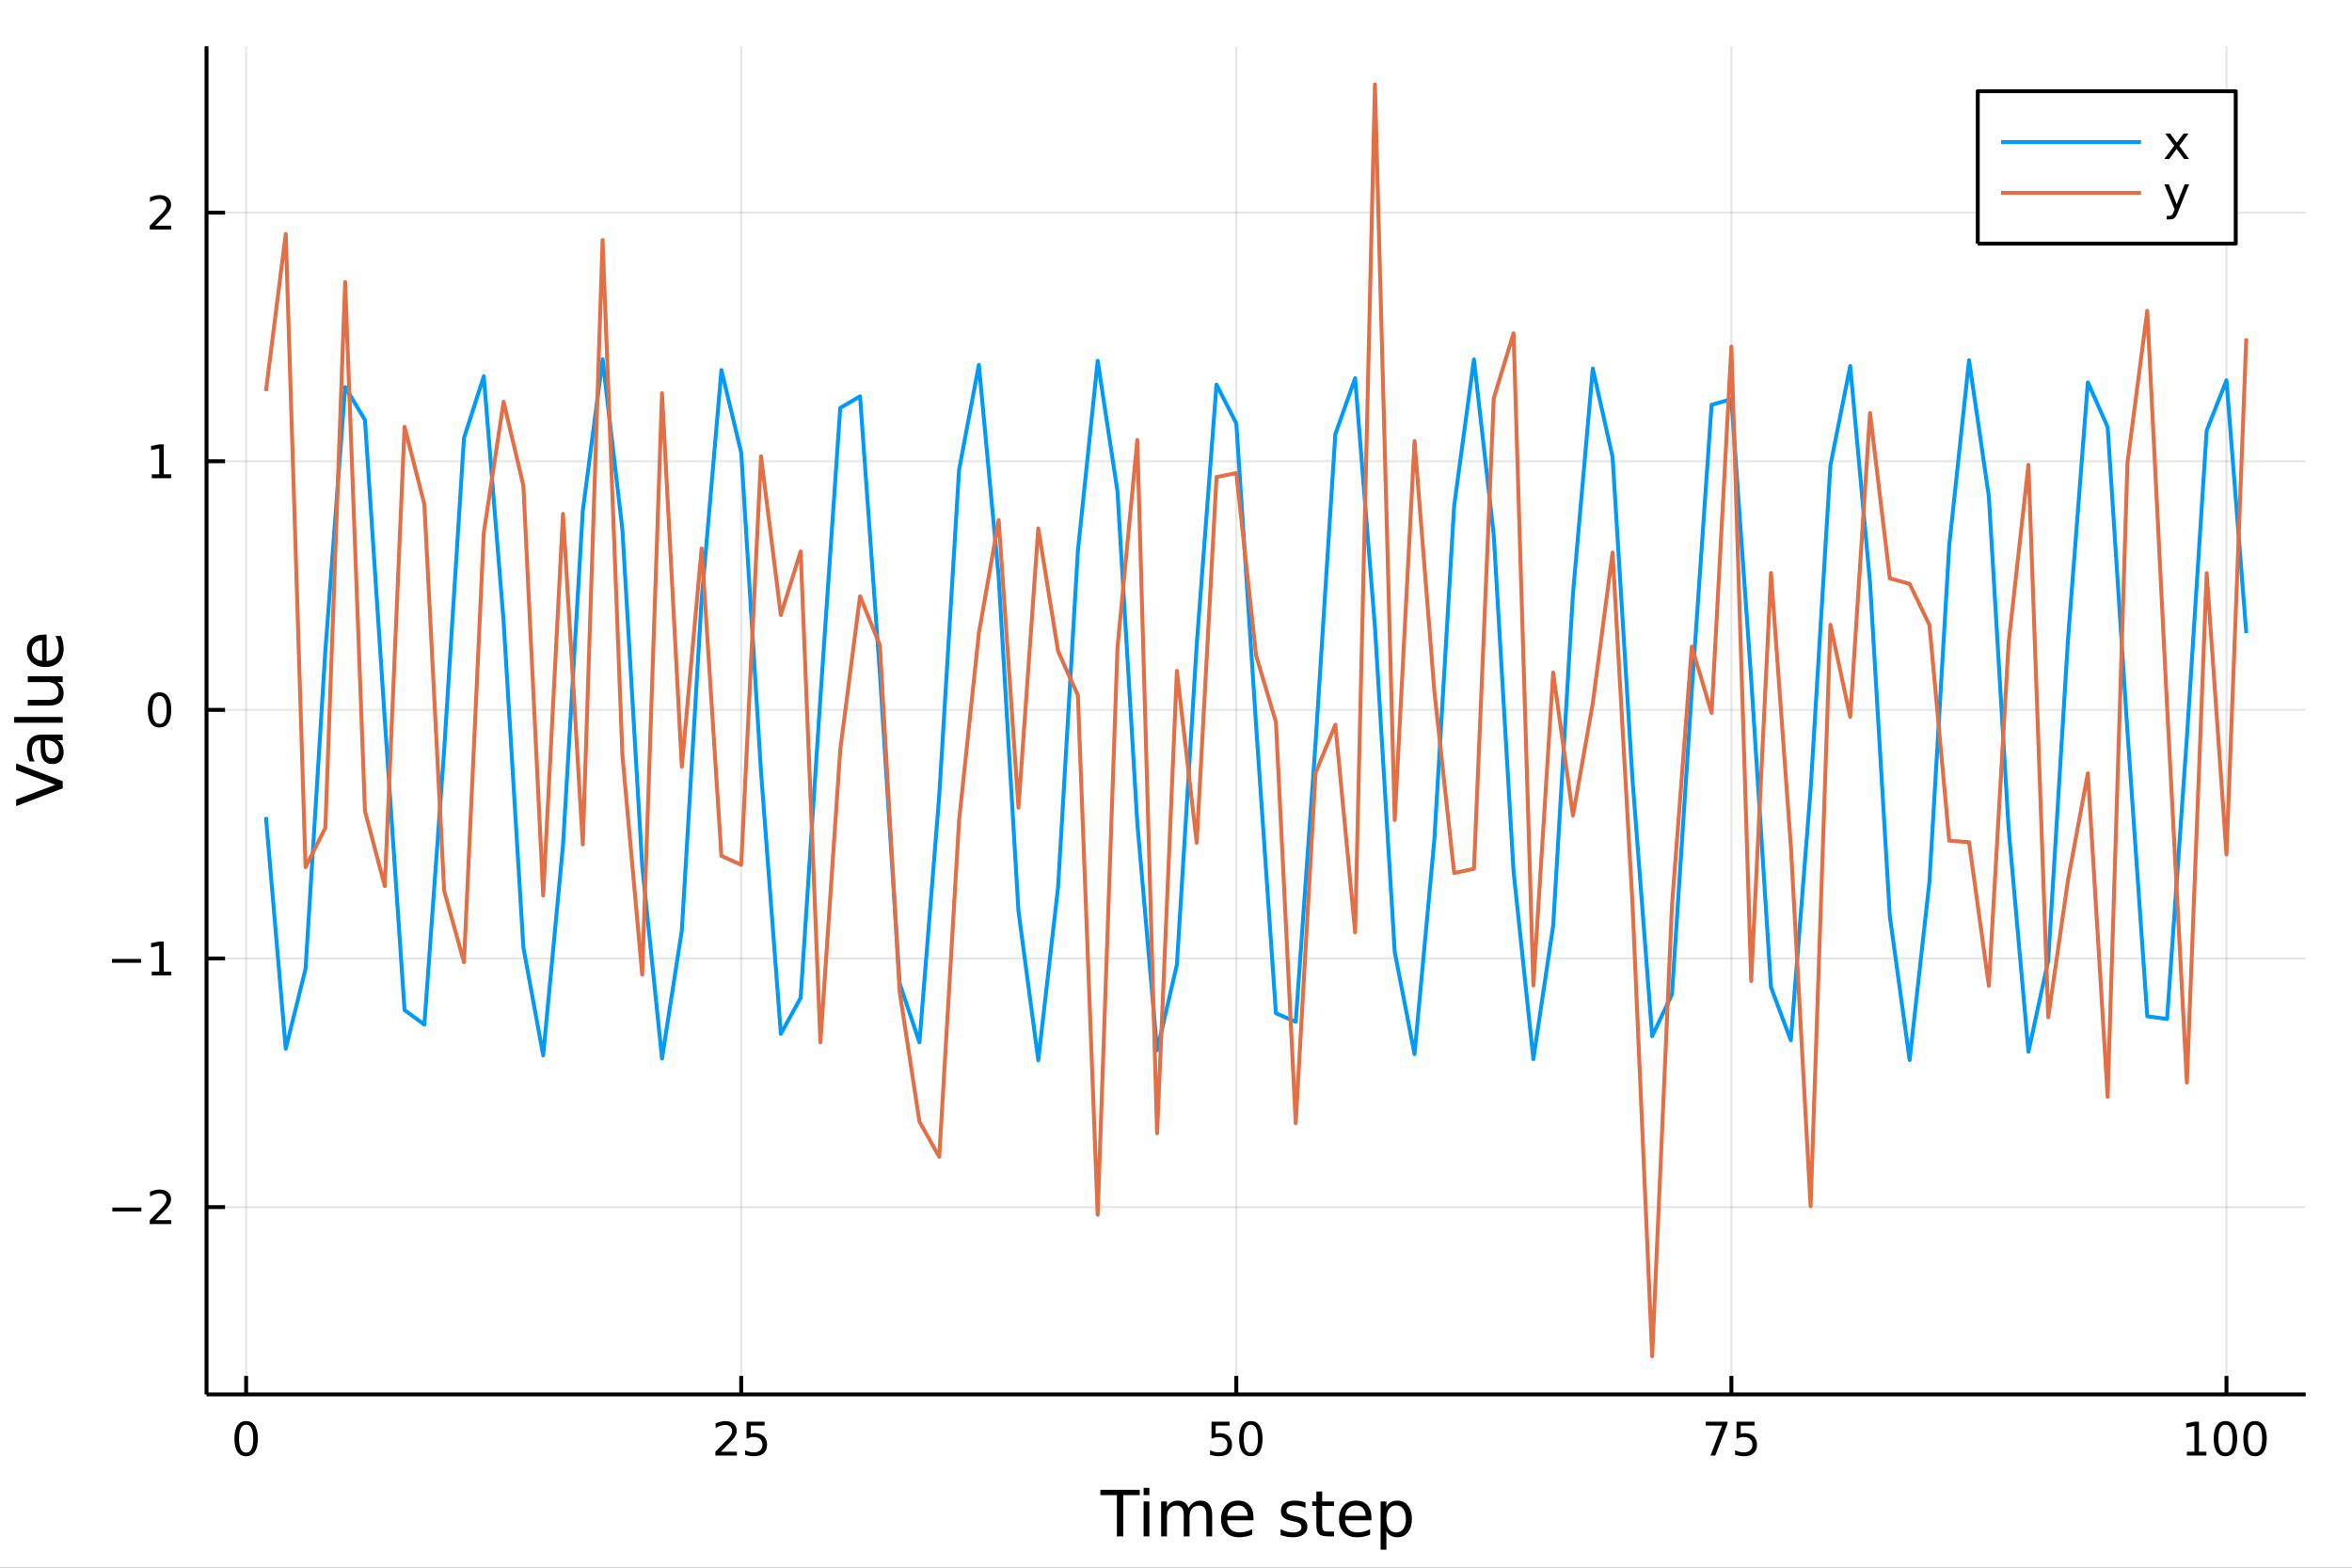 <?xml version="1.0" encoding="utf-8"?>
<svg xmlns="http://www.w3.org/2000/svg" xmlns:xlink="http://www.w3.org/1999/xlink" width="600" height="400" viewBox="0 0 2400 1600">
<rect x="0" y="0" width="2400" height="1600" fill="#333333" stroke="none"/>
<defs>
  <clipPath id="clip820">
    <rect x="0" y="0" width="2400" height="1600"/>
  </clipPath>
</defs>
<path clip-path="url(#clip820)" d="
M0 1600 L2400 1600 L2400 0 L0 0  Z
  " fill="#ffffff" fill-rule="evenodd" fill-opacity="1"/>
<defs>
  <clipPath id="clip821">
    <rect x="480" y="0" width="1681" height="1600"/>
  </clipPath>
</defs>
<path clip-path="url(#clip820)" d="
M210.746 1423.18 L2352.76 1423.18 L2352.76 47.244 L210.746 47.244  Z
  " fill="#ffffff" fill-rule="evenodd" fill-opacity="1"/>
<defs>
  <clipPath id="clip822">
    <rect x="210" y="47" width="2143" height="1377"/>
  </clipPath>
</defs>
<polyline clip-path="url(#clip822)" style="stroke:#000000; stroke-linecap:butt; stroke-linejoin:round; stroke-width:2; stroke-opacity:0.1; fill:none" points="
  251.161,1423.18 251.161,47.244 
  "/>
<polyline clip-path="url(#clip822)" style="stroke:#000000; stroke-linecap:butt; stroke-linejoin:round; stroke-width:2; stroke-opacity:0.1; fill:none" points="
  756.352,1423.18 756.352,47.244 
  "/>
<polyline clip-path="url(#clip822)" style="stroke:#000000; stroke-linecap:butt; stroke-linejoin:round; stroke-width:2; stroke-opacity:0.1; fill:none" points="
  1261.54,1423.18 1261.54,47.244 
  "/>
<polyline clip-path="url(#clip822)" style="stroke:#000000; stroke-linecap:butt; stroke-linejoin:round; stroke-width:2; stroke-opacity:0.1; fill:none" points="
  1766.73,1423.18 1766.73,47.244 
  "/>
<polyline clip-path="url(#clip822)" style="stroke:#000000; stroke-linecap:butt; stroke-linejoin:round; stroke-width:2; stroke-opacity:0.1; fill:none" points="
  2271.93,1423.18 2271.93,47.244 
  "/>
<polyline clip-path="url(#clip820)" style="stroke:#000000; stroke-linecap:butt; stroke-linejoin:round; stroke-width:4; stroke-opacity:1; fill:none" points="
  210.746,1423.18 2352.76,1423.18 
  "/>
<polyline clip-path="url(#clip820)" style="stroke:#000000; stroke-linecap:butt; stroke-linejoin:round; stroke-width:4; stroke-opacity:1; fill:none" points="
  251.161,1423.18 251.161,1404.28 
  "/>
<polyline clip-path="url(#clip820)" style="stroke:#000000; stroke-linecap:butt; stroke-linejoin:round; stroke-width:4; stroke-opacity:1; fill:none" points="
  756.352,1423.18 756.352,1404.28 
  "/>
<polyline clip-path="url(#clip820)" style="stroke:#000000; stroke-linecap:butt; stroke-linejoin:round; stroke-width:4; stroke-opacity:1; fill:none" points="
  1261.54,1423.18 1261.54,1404.28 
  "/>
<polyline clip-path="url(#clip820)" style="stroke:#000000; stroke-linecap:butt; stroke-linejoin:round; stroke-width:4; stroke-opacity:1; fill:none" points="
  1766.73,1423.18 1766.73,1404.28 
  "/>
<polyline clip-path="url(#clip820)" style="stroke:#000000; stroke-linecap:butt; stroke-linejoin:round; stroke-width:4; stroke-opacity:1; fill:none" points="
  2271.93,1423.18 2271.93,1404.28 
  "/>
<path clip-path="url(#clip820)" d="M251.161 1454.1 Q247.55 1454.1 245.721 1457.66 Q243.916 1461.2 243.916 1468.33 Q243.916 1475.44 245.721 1479.01 Q247.55 1482.55 251.161 1482.55 Q254.795 1482.55 256.601 1479.01 Q258.43 1475.44 258.43 1468.33 Q258.43 1461.2 256.601 1457.66 Q254.795 1454.1 251.161 1454.1 M251.161 1450.39 Q256.971 1450.39 260.027 1455 Q263.106 1459.58 263.106 1468.33 Q263.106 1477.06 260.027 1481.67 Q256.971 1486.25 251.161 1486.25 Q245.351 1486.25 242.272 1481.67 Q239.217 1477.06 239.217 1468.33 Q239.217 1459.58 242.272 1455 Q245.351 1450.39 251.161 1450.39 Z" fill="#000000" fill-rule="evenodd" fill-opacity="1" /><path clip-path="url(#clip820)" d="M735.623 1481.64 L751.943 1481.64 L751.943 1485.58 L729.998 1485.58 L729.998 1481.64 Q732.66 1478.89 737.244 1474.26 Q741.85 1469.61 743.031 1468.27 Q745.276 1465.74 746.156 1464.01 Q747.058 1462.25 747.058 1460.56 Q747.058 1457.8 745.114 1456.07 Q743.193 1454.33 740.091 1454.33 Q737.892 1454.33 735.438 1455.09 Q733.007 1455.86 730.23 1457.41 L730.23 1452.69 Q733.054 1451.55 735.507 1450.97 Q737.961 1450.39 739.998 1450.39 Q745.369 1450.39 748.563 1453.08 Q751.757 1455.77 751.757 1460.26 Q751.757 1462.39 750.947 1464.31 Q750.16 1466.2 748.054 1468.8 Q747.475 1469.47 744.373 1472.69 Q741.271 1475.88 735.623 1481.64 Z" fill="#000000" fill-rule="evenodd" fill-opacity="1" /><path clip-path="url(#clip820)" d="M761.804 1451.02 L780.16 1451.02 L780.16 1454.96 L766.086 1454.96 L766.086 1463.43 Q767.105 1463.08 768.123 1462.92 Q769.142 1462.73 770.16 1462.73 Q775.947 1462.73 779.327 1465.9 Q782.706 1469.08 782.706 1474.49 Q782.706 1480.07 779.234 1483.17 Q775.762 1486.25 769.442 1486.25 Q767.267 1486.25 764.998 1485.88 Q762.753 1485.51 760.345 1484.77 L760.345 1480.07 Q762.429 1481.2 764.651 1481.76 Q766.873 1482.32 769.35 1482.32 Q773.354 1482.32 775.692 1480.21 Q778.03 1478.1 778.03 1474.49 Q778.03 1470.88 775.692 1468.77 Q773.354 1466.67 769.35 1466.67 Q767.475 1466.67 765.6 1467.08 Q763.748 1467.5 761.804 1468.38 L761.804 1451.02 Z" fill="#000000" fill-rule="evenodd" fill-opacity="1" /><path clip-path="url(#clip820)" d="M1236.24 1451.02 L1254.6 1451.02 L1254.6 1454.96 L1240.52 1454.96 L1240.52 1463.43 Q1241.54 1463.08 1242.56 1462.92 Q1243.58 1462.73 1244.6 1462.73 Q1250.39 1462.73 1253.77 1465.9 Q1257.15 1469.08 1257.15 1474.49 Q1257.15 1480.07 1253.67 1483.17 Q1250.2 1486.25 1243.88 1486.25 Q1241.71 1486.25 1239.44 1485.88 Q1237.19 1485.51 1234.78 1484.77 L1234.78 1480.07 Q1236.87 1481.2 1239.09 1481.76 Q1241.31 1482.32 1243.79 1482.32 Q1247.79 1482.32 1250.13 1480.21 Q1252.47 1478.1 1252.47 1474.49 Q1252.47 1470.88 1250.13 1468.77 Q1247.79 1466.67 1243.79 1466.67 Q1241.91 1466.67 1240.04 1467.08 Q1238.19 1467.5 1236.24 1468.38 L1236.24 1451.02 Z" fill="#000000" fill-rule="evenodd" fill-opacity="1" /><path clip-path="url(#clip820)" d="M1276.36 1454.1 Q1272.75 1454.1 1270.92 1457.66 Q1269.11 1461.2 1269.11 1468.33 Q1269.11 1475.44 1270.92 1479.01 Q1272.75 1482.55 1276.36 1482.55 Q1279.99 1482.55 1281.8 1479.01 Q1283.63 1475.44 1283.63 1468.33 Q1283.63 1461.2 1281.8 1457.66 Q1279.99 1454.1 1276.36 1454.1 M1276.36 1450.39 Q1282.17 1450.39 1285.22 1455 Q1288.3 1459.58 1288.3 1468.33 Q1288.3 1477.06 1285.22 1481.67 Q1282.17 1486.25 1276.36 1486.25 Q1270.55 1486.25 1267.47 1481.67 Q1264.41 1477.06 1264.41 1468.33 Q1264.41 1459.58 1267.47 1455 Q1270.55 1450.39 1276.36 1450.39 Z" fill="#000000" fill-rule="evenodd" fill-opacity="1" /><path clip-path="url(#clip820)" d="M1740.59 1451.02 L1762.81 1451.02 L1762.81 1453.01 L1750.26 1485.58 L1745.38 1485.58 L1757.19 1454.96 L1740.59 1454.96 L1740.59 1451.02 Z" fill="#000000" fill-rule="evenodd" fill-opacity="1" /><path clip-path="url(#clip820)" d="M1771.98 1451.02 L1790.33 1451.02 L1790.33 1454.96 L1776.26 1454.96 L1776.26 1463.43 Q1777.28 1463.08 1778.3 1462.92 Q1779.32 1462.73 1780.33 1462.73 Q1786.12 1462.73 1789.5 1465.9 Q1792.88 1469.08 1792.88 1474.49 Q1792.88 1480.07 1789.41 1483.17 Q1785.94 1486.25 1779.62 1486.25 Q1777.44 1486.25 1775.17 1485.88 Q1772.93 1485.51 1770.52 1484.77 L1770.52 1480.07 Q1772.6 1481.2 1774.82 1481.76 Q1777.05 1482.32 1779.52 1482.32 Q1783.53 1482.32 1785.87 1480.21 Q1788.2 1478.1 1788.2 1474.49 Q1788.2 1470.88 1785.87 1468.77 Q1783.53 1466.67 1779.52 1466.67 Q1777.65 1466.67 1775.77 1467.08 Q1773.92 1467.5 1771.98 1468.38 L1771.98 1451.02 Z" fill="#000000" fill-rule="evenodd" fill-opacity="1" /><path clip-path="url(#clip820)" d="M2231.53 1481.64 L2239.17 1481.64 L2239.17 1455.28 L2230.86 1456.95 L2230.86 1452.69 L2239.12 1451.02 L2243.8 1451.02 L2243.8 1481.64 L2251.44 1481.64 L2251.44 1485.58 L2231.53 1485.58 L2231.53 1481.64 Z" fill="#000000" fill-rule="evenodd" fill-opacity="1" /><path clip-path="url(#clip820)" d="M2270.88 1454.1 Q2267.27 1454.1 2265.44 1457.66 Q2263.64 1461.2 2263.64 1468.33 Q2263.64 1475.44 2265.44 1479.01 Q2267.27 1482.55 2270.88 1482.55 Q2274.52 1482.55 2276.32 1479.01 Q2278.15 1475.44 2278.15 1468.33 Q2278.15 1461.2 2276.32 1457.66 Q2274.52 1454.1 2270.88 1454.1 M2270.88 1450.39 Q2276.69 1450.39 2279.75 1455 Q2282.83 1459.58 2282.83 1468.33 Q2282.83 1477.06 2279.75 1481.67 Q2276.69 1486.25 2270.88 1486.25 Q2265.07 1486.25 2261.99 1481.67 Q2258.94 1477.06 2258.94 1468.33 Q2258.94 1459.58 2261.99 1455 Q2265.07 1450.39 2270.88 1450.39 Z" fill="#000000" fill-rule="evenodd" fill-opacity="1" /><path clip-path="url(#clip820)" d="M2301.05 1454.1 Q2297.43 1454.1 2295.61 1457.66 Q2293.8 1461.2 2293.8 1468.33 Q2293.8 1475.44 2295.61 1479.01 Q2297.43 1482.55 2301.05 1482.55 Q2304.68 1482.55 2306.49 1479.01 Q2308.31 1475.44 2308.31 1468.33 Q2308.31 1461.2 2306.49 1457.66 Q2304.68 1454.1 2301.05 1454.1 M2301.05 1450.39 Q2306.86 1450.39 2309.91 1455 Q2312.99 1459.58 2312.99 1468.33 Q2312.99 1477.06 2309.91 1481.67 Q2306.86 1486.25 2301.05 1486.25 Q2295.24 1486.25 2292.16 1481.67 Q2289.1 1477.06 2289.1 1468.33 Q2289.1 1459.58 2292.16 1455 Q2295.24 1450.39 2301.05 1450.39 Z" fill="#000000" fill-rule="evenodd" fill-opacity="1" /><path clip-path="url(#clip820)" d="M1122.82 1520.52 L1163.01 1520.52 L1163.01 1525.93 L1146.15 1525.93 L1146.15 1568.04 L1139.68 1568.04 L1139.68 1525.93 L1122.82 1525.93 L1122.82 1520.52 Z" fill="#000000" fill-rule="evenodd" fill-opacity="1" /><path clip-path="url(#clip820)" d="M1166.96 1532.4 L1172.82 1532.4 L1172.82 1568.04 L1166.96 1568.04 L1166.96 1532.4 M1166.96 1518.52 L1172.82 1518.52 L1172.82 1525.93 L1166.96 1525.93 L1166.96 1518.52 Z" fill="#000000" fill-rule="evenodd" fill-opacity="1" /><path clip-path="url(#clip820)" d="M1212.83 1539.24 Q1215.02 1535.29 1218.08 1533.41 Q1221.13 1531.54 1225.27 1531.54 Q1230.84 1531.54 1233.86 1535.45 Q1236.89 1539.33 1236.89 1546.53 L1236.89 1568.04 L1231 1568.04 L1231 1546.72 Q1231 1541.59 1229.19 1539.11 Q1227.37 1536.63 1223.65 1536.63 Q1219.1 1536.63 1216.45 1539.65 Q1213.81 1542.68 1213.81 1547.9 L1213.81 1568.04 L1207.92 1568.04 L1207.92 1546.72 Q1207.92 1541.56 1206.11 1539.11 Q1204.3 1536.63 1200.51 1536.63 Q1196.02 1536.63 1193.38 1539.68 Q1190.74 1542.71 1190.74 1547.9 L1190.74 1568.04 L1184.85 1568.04 L1184.85 1532.4 L1190.74 1532.4 L1190.74 1537.93 Q1192.74 1534.66 1195.54 1533.1 Q1198.34 1531.54 1202.2 1531.54 Q1206.08 1531.54 1208.78 1533.51 Q1211.52 1535.48 1212.83 1539.24 Z" fill="#000000" fill-rule="evenodd" fill-opacity="1" /><path clip-path="url(#clip820)" d="M1279.06 1548.76 L1279.06 1551.62 L1252.13 1551.62 Q1252.52 1557.67 1255.76 1560.85 Q1259.04 1564 1264.87 1564 Q1268.24 1564 1271.39 1563.17 Q1274.57 1562.35 1277.69 1560.69 L1277.69 1566.23 Q1274.54 1567.57 1271.23 1568.27 Q1267.92 1568.97 1264.52 1568.97 Q1255.99 1568.97 1250.99 1564 Q1246.02 1559.04 1246.02 1550.57 Q1246.02 1541.82 1250.73 1536.69 Q1255.48 1531.54 1263.5 1531.54 Q1270.69 1531.54 1274.86 1536.18 Q1279.06 1540.8 1279.06 1548.76 M1273.2 1547.04 Q1273.14 1542.23 1270.5 1539.37 Q1267.89 1536.5 1263.56 1536.5 Q1258.66 1536.5 1255.7 1539.27 Q1252.77 1542.04 1252.33 1547.07 L1273.2 1547.04 Z" fill="#000000" fill-rule="evenodd" fill-opacity="1" /><path clip-path="url(#clip820)" d="M1332.12 1533.45 L1332.12 1538.98 Q1329.64 1537.71 1326.96 1537.07 Q1324.29 1536.44 1321.43 1536.44 Q1317.06 1536.44 1314.87 1537.77 Q1312.7 1539.11 1312.7 1541.79 Q1312.7 1543.82 1314.26 1545 Q1315.82 1546.15 1320.53 1547.2 L1322.54 1547.64 Q1328.78 1548.98 1331.39 1551.43 Q1334.03 1553.85 1334.03 1558.21 Q1334.03 1563.17 1330.08 1566.07 Q1326.17 1568.97 1319.29 1568.97 Q1316.43 1568.97 1313.31 1568.39 Q1310.22 1567.85 1306.78 1566.74 L1306.78 1560.69 Q1310.03 1562.38 1313.18 1563.24 Q1316.33 1564.07 1319.42 1564.07 Q1323.56 1564.07 1325.79 1562.66 Q1328.01 1561.23 1328.01 1558.65 Q1328.01 1556.27 1326.39 1554.99 Q1324.8 1553.72 1319.36 1552.54 L1317.32 1552.07 Q1311.88 1550.92 1309.46 1548.56 Q1307.04 1546.18 1307.04 1542.04 Q1307.04 1537.01 1310.6 1534.27 Q1314.17 1531.54 1320.72 1531.54 Q1323.97 1531.54 1326.84 1532.01 Q1329.7 1532.49 1332.12 1533.45 Z" fill="#000000" fill-rule="evenodd" fill-opacity="1" /><path clip-path="url(#clip820)" d="M1349.15 1522.27 L1349.15 1532.4 L1361.21 1532.4 L1361.21 1536.95 L1349.15 1536.95 L1349.15 1556.3 Q1349.15 1560.66 1350.33 1561.9 Q1351.53 1563.14 1355.2 1563.14 L1361.21 1563.14 L1361.21 1568.04 L1355.2 1568.04 Q1348.42 1568.04 1345.84 1565.53 Q1343.26 1562.98 1343.26 1556.3 L1343.26 1536.95 L1338.96 1536.95 L1338.96 1532.4 L1343.26 1532.4 L1343.26 1522.27 L1349.15 1522.27 Z" fill="#000000" fill-rule="evenodd" fill-opacity="1" /><path clip-path="url(#clip820)" d="M1399.41 1548.76 L1399.41 1551.62 L1372.48 1551.62 Q1372.86 1557.67 1376.11 1560.85 Q1379.38 1564 1385.21 1564 Q1388.58 1564 1391.73 1563.17 Q1394.92 1562.35 1398.04 1560.69 L1398.04 1566.23 Q1394.89 1567.57 1391.58 1568.27 Q1388.27 1568.97 1384.86 1568.97 Q1376.33 1568.97 1371.33 1564 Q1366.37 1559.04 1366.37 1550.57 Q1366.37 1541.82 1371.08 1536.69 Q1375.82 1531.54 1383.84 1531.54 Q1391.03 1531.54 1395.2 1536.18 Q1399.41 1540.8 1399.41 1548.76 M1393.55 1547.04 Q1393.48 1542.23 1390.84 1539.37 Q1388.23 1536.5 1383.9 1536.5 Q1379 1536.5 1376.04 1539.27 Q1373.11 1542.04 1372.67 1547.07 L1393.55 1547.04 Z" fill="#000000" fill-rule="evenodd" fill-opacity="1" /><path clip-path="url(#clip820)" d="M1414.68 1562.7 L1414.68 1581.6 L1408.79 1581.6 L1408.79 1532.4 L1414.68 1532.4 L1414.68 1537.81 Q1416.53 1534.62 1419.33 1533.1 Q1422.16 1531.54 1426.08 1531.54 Q1432.57 1531.54 1436.61 1536.69 Q1440.69 1541.85 1440.69 1550.25 Q1440.69 1558.65 1436.61 1563.81 Q1432.57 1568.97 1426.08 1568.97 Q1422.16 1568.97 1419.33 1567.44 Q1416.53 1565.88 1414.68 1562.7 M1434.61 1550.25 Q1434.61 1543.79 1431.93 1540.13 Q1429.29 1536.44 1424.65 1536.44 Q1420 1536.44 1417.32 1540.13 Q1414.68 1543.79 1414.68 1550.25 Q1414.68 1556.71 1417.32 1560.4 Q1420 1564.07 1424.65 1564.07 Q1429.29 1564.07 1431.93 1560.4 Q1434.61 1556.71 1434.61 1550.25 Z" fill="#000000" fill-rule="evenodd" fill-opacity="1" /><polyline clip-path="url(#clip822)" style="stroke:#000000; stroke-linecap:butt; stroke-linejoin:round; stroke-width:2; stroke-opacity:0.1; fill:none" points="
  210.746,1232 2352.76,1232 
  "/>
<polyline clip-path="url(#clip822)" style="stroke:#000000; stroke-linecap:butt; stroke-linejoin:round; stroke-width:2; stroke-opacity:0.1; fill:none" points="
  210.746,978.252 2352.76,978.252 
  "/>
<polyline clip-path="url(#clip822)" style="stroke:#000000; stroke-linecap:butt; stroke-linejoin:round; stroke-width:2; stroke-opacity:0.1; fill:none" points="
  210.746,724.508 2352.76,724.508 
  "/>
<polyline clip-path="url(#clip822)" style="stroke:#000000; stroke-linecap:butt; stroke-linejoin:round; stroke-width:2; stroke-opacity:0.1; fill:none" points="
  210.746,470.763 2352.76,470.763 
  "/>
<polyline clip-path="url(#clip822)" style="stroke:#000000; stroke-linecap:butt; stroke-linejoin:round; stroke-width:2; stroke-opacity:0.1; fill:none" points="
  210.746,217.019 2352.76,217.019 
  "/>
<polyline clip-path="url(#clip820)" style="stroke:#000000; stroke-linecap:butt; stroke-linejoin:round; stroke-width:4; stroke-opacity:1; fill:none" points="
  210.746,1423.18 210.746,47.244 
  "/>
<polyline clip-path="url(#clip820)" style="stroke:#000000; stroke-linecap:butt; stroke-linejoin:round; stroke-width:4; stroke-opacity:1; fill:none" points="
  210.746,1232 229.644,1232 
  "/>
<polyline clip-path="url(#clip820)" style="stroke:#000000; stroke-linecap:butt; stroke-linejoin:round; stroke-width:4; stroke-opacity:1; fill:none" points="
  210.746,978.252 229.644,978.252 
  "/>
<polyline clip-path="url(#clip820)" style="stroke:#000000; stroke-linecap:butt; stroke-linejoin:round; stroke-width:4; stroke-opacity:1; fill:none" points="
  210.746,724.508 229.644,724.508 
  "/>
<polyline clip-path="url(#clip820)" style="stroke:#000000; stroke-linecap:butt; stroke-linejoin:round; stroke-width:4; stroke-opacity:1; fill:none" points="
  210.746,470.763 229.644,470.763 
  "/>
<polyline clip-path="url(#clip820)" style="stroke:#000000; stroke-linecap:butt; stroke-linejoin:round; stroke-width:4; stroke-opacity:1; fill:none" points="
  210.746,217.019 229.644,217.019 
  "/>
<path clip-path="url(#clip820)" d="M114.631 1232.45 L144.306 1232.45 L144.306 1236.38 L114.631 1236.38 L114.631 1232.45 Z" fill="#000000" fill-rule="evenodd" fill-opacity="1" /><path clip-path="url(#clip820)" d="M158.427 1245.34 L174.746 1245.34 L174.746 1249.28 L152.802 1249.28 L152.802 1245.34 Q155.464 1242.59 160.047 1237.96 Q164.653 1233.3 165.834 1231.96 Q168.079 1229.44 168.959 1227.7 Q169.862 1225.94 169.862 1224.25 Q169.862 1221.5 167.917 1219.76 Q165.996 1218.03 162.894 1218.03 Q160.695 1218.03 158.241 1218.79 Q155.811 1219.55 153.033 1221.11 L153.033 1216.38 Q155.857 1215.25 158.311 1214.67 Q160.765 1214.09 162.802 1214.09 Q168.172 1214.09 171.366 1216.78 Q174.561 1219.46 174.561 1223.95 Q174.561 1226.08 173.751 1228 Q172.964 1229.9 170.857 1232.49 Q170.278 1233.17 167.177 1236.38 Q164.075 1239.58 158.427 1245.34 Z" fill="#000000" fill-rule="evenodd" fill-opacity="1" /><path clip-path="url(#clip820)" d="M114.26 978.703 L143.936 978.703 L143.936 982.638 L114.26 982.638 L114.26 978.703 Z" fill="#000000" fill-rule="evenodd" fill-opacity="1" /><path clip-path="url(#clip820)" d="M154.839 991.597 L162.477 991.597 L162.477 965.231 L154.167 966.898 L154.167 962.639 L162.431 960.972 L167.107 960.972 L167.107 991.597 L174.746 991.597 L174.746 995.532 L154.839 995.532 L154.839 991.597 Z" fill="#000000" fill-rule="evenodd" fill-opacity="1" /><path clip-path="url(#clip820)" d="M162.802 710.306 Q159.19 710.306 157.362 713.871 Q155.556 717.413 155.556 724.542 Q155.556 731.649 157.362 735.214 Q159.19 738.755 162.802 738.755 Q166.436 738.755 168.241 735.214 Q170.07 731.649 170.07 724.542 Q170.07 717.413 168.241 713.871 Q166.436 710.306 162.802 710.306 M162.802 706.603 Q168.612 706.603 171.667 711.209 Q174.746 715.792 174.746 724.542 Q174.746 733.269 171.667 737.876 Q168.612 742.459 162.802 742.459 Q156.991 742.459 153.913 737.876 Q150.857 733.269 150.857 724.542 Q150.857 715.792 153.913 711.209 Q156.991 706.603 162.802 706.603 Z" fill="#000000" fill-rule="evenodd" fill-opacity="1" /><path clip-path="url(#clip820)" d="M154.839 484.108 L162.477 484.108 L162.477 457.743 L154.167 459.409 L154.167 455.15 L162.431 453.483 L167.107 453.483 L167.107 484.108 L174.746 484.108 L174.746 488.043 L154.839 488.043 L154.839 484.108 Z" fill="#000000" fill-rule="evenodd" fill-opacity="1" /><path clip-path="url(#clip820)" d="M158.427 230.364 L174.746 230.364 L174.746 234.299 L152.802 234.299 L152.802 230.364 Q155.464 227.609 160.047 222.98 Q164.653 218.327 165.834 216.984 Q168.079 214.461 168.959 212.725 Q169.862 210.966 169.862 209.276 Q169.862 206.521 167.917 204.785 Q165.996 203.049 162.894 203.049 Q160.695 203.049 158.241 203.813 Q155.811 204.577 153.033 206.128 L153.033 201.406 Q155.857 200.271 158.311 199.693 Q160.765 199.114 162.802 199.114 Q168.172 199.114 171.366 201.799 Q174.561 204.484 174.561 208.975 Q174.561 211.105 173.751 213.026 Q172.964 214.924 170.857 217.517 Q170.278 218.188 167.177 221.406 Q164.075 224.6 158.427 230.364 Z" fill="#000000" fill-rule="evenodd" fill-opacity="1" /><path clip-path="url(#clip820)" d="M64.004 804.582 L16.484 822.725 L16.484 816.009 L56.493 800.954 L16.484 785.867 L16.484 779.183 L64.004 797.294 L64.004 804.582 Z" fill="#000000" fill-rule="evenodd" fill-opacity="1" /><path clip-path="url(#clip820)" d="M46.085 761.359 Q46.085 768.457 47.708 771.194 Q49.331 773.931 53.246 773.931 Q56.365 773.931 58.211 771.894 Q60.026 769.825 60.026 766.293 Q60.026 761.423 56.588 758.495 Q53.119 755.534 47.39 755.534 L46.085 755.534 L46.085 761.359 M43.666 749.678 L64.004 749.678 L64.004 755.534 L58.593 755.534 Q61.84 757.54 63.399 760.532 Q64.927 763.523 64.927 767.852 Q64.927 773.327 61.872 776.573 Q58.784 779.788 53.628 779.788 Q47.612 779.788 44.557 775.777 Q41.501 771.735 41.501 763.746 L41.501 755.534 L40.928 755.534 Q36.886 755.534 34.69 758.208 Q32.462 760.85 32.462 765.656 Q32.462 768.711 33.194 771.608 Q33.926 774.504 35.39 777.178 L29.98 777.178 Q28.738 773.963 28.133 770.939 Q27.497 767.916 27.497 765.051 Q27.497 757.317 31.507 753.497 Q35.518 749.678 43.666 749.678 Z" fill="#000000" fill-rule="evenodd" fill-opacity="1" /><path clip-path="url(#clip820)" d="M14.479 737.615 L14.479 731.759 L64.004 731.759 L64.004 737.615 L14.479 737.615 Z" fill="#000000" fill-rule="evenodd" fill-opacity="1" /><path clip-path="url(#clip820)" d="M49.936 720.109 L28.356 720.109 L28.356 714.253 L49.713 714.253 Q54.774 714.253 57.32 712.28 Q59.835 710.306 59.835 706.359 Q59.835 701.617 56.811 698.88 Q53.787 696.111 48.567 696.111 L28.356 696.111 L28.356 690.254 L64.004 690.254 L64.004 696.111 L58.53 696.111 Q61.776 698.243 63.368 701.076 Q64.927 703.877 64.927 707.601 Q64.927 713.744 61.108 716.926 Q57.288 720.109 49.936 720.109 M27.497 705.373 L27.497 705.373 Z" fill="#000000" fill-rule="evenodd" fill-opacity="1" /><path clip-path="url(#clip820)" d="M44.716 647.699 L47.581 647.699 L47.581 674.626 Q53.628 674.244 56.811 670.998 Q59.962 667.72 59.962 661.895 Q59.962 658.521 59.134 655.37 Q58.307 652.187 56.652 649.068 L62.19 649.068 Q63.527 652.219 64.227 655.529 Q64.927 658.839 64.927 662.245 Q64.927 670.775 59.962 675.772 Q54.997 680.737 46.53 680.737 Q37.777 680.737 32.653 676.027 Q27.497 671.284 27.497 663.264 Q27.497 656.07 32.144 651.901 Q36.759 647.699 44.716 647.699 M42.997 653.556 Q38.191 653.62 35.327 656.261 Q32.462 658.871 32.462 663.2 Q32.462 668.102 35.231 671.062 Q38 673.99 43.029 674.435 L42.997 653.556 Z" fill="#000000" fill-rule="evenodd" fill-opacity="1" /><polyline clip-path="url(#clip822)" style="stroke:#009af9; stroke-linecap:butt; stroke-linejoin:round; stroke-width:4; stroke-opacity:1; fill:none" points="
  271.369,833.845 291.577,1070.39 311.784,988.866 331.992,664.216 352.199,394.927 372.407,428.581 392.615,734.238 412.822,1030.88 433.03,1045.77 453.238,765.225 
  473.445,447.173 493.653,384.03 513.861,633.849 534.068,966.949 554.276,1077.08 574.483,862.984 594.691,521.505 614.899,366.594 635.106,540.676 655.314,883.701 
  675.522,1080.29 695.729,949.706 715.937,612.002 736.145,377.664 756.352,462.141 776.56,787.766 796.768,1055.16 816.975,1018.48 837.183,711.455 857.39,416.356 
  877.598,404.499 897.806,686.785 918.013,1003.68 938.221,1063.84 958.429,811.942 978.636,479.59 998.844,372.343 1019.05,588.804 1039.26,929.958 1059.47,1082.15 
  1079.67,905.457 1099.88,562.328 1120.09,368.234 1140.3,501.626 1160.51,839.863 1180.71,1071.97 1200.92,984.552 1221.13,657.978 1241.34,392.5 1261.54,432.197 
  1281.75,740.572 1301.96,1034.11 1322.17,1042.93 1342.37,758.922 1362.58,443.207 1382.79,386.047 1403,639.995 1423.2,971.573 1443.41,1075.93 1463.62,857.119 
  1483.83,516.315 1504.03,366.852 1524.24,546.144 1544.45,889.352 1564.66,1080.93 1584.87,944.745 1605.07,606.003 1625.28,376.142 1645.49,466.496 1665.7,793.993 
  1685.9,1057.53 1706.11,1014.82 1726.32,705.124 1746.53,413.176 1766.73,407.394 1786.94,693.094 1807.15,1007.6 1827.36,1061.77 1847.56,805.783 1867.77,475.005 
  1887.98,373.547 1908.19,594.69 1928.4,935.115 1948.6,1081.84 1968.81,899.961 1989.02,556.702 2009.23,367.652 2029.43,506.622 2049.64,845.844 2069.85,1073.44 
  2090.06,980.157 2110.26,651.761 2130.47,390.177 2150.68,435.904 2170.89,746.9 2191.09,1037.24 2211.3,1039.98 2231.51,752.609 2251.72,439.329 2271.93,388.17 
  2292.13,646.167 
  "/>
<polyline clip-path="url(#clip822)" style="stroke:#e26f46; stroke-linecap:butt; stroke-linejoin:round; stroke-width:4; stroke-opacity:1; fill:none" points="
  271.369,399.193 291.577,238.734 311.784,885.022 331.992,844.971 352.199,287.818 372.407,827.742 392.615,904.312 412.822,435.557 433.03,514.82 453.238,909.113 
  473.445,982.045 493.653,543.85 513.861,410.029 534.068,495.675 554.276,913.995 574.483,524.448 594.691,861.865 614.899,244.929 635.106,770.566 655.314,994.739 
  675.522,401.304 695.729,782.456 715.937,559.84 736.145,873.517 756.352,882.653 776.56,465.666 796.768,627.696 816.975,562.796 837.183,1063.92 857.39,765.355 
  877.598,608.567 897.806,658.364 918.013,1012.27 938.221,1144.72 958.429,1180.62 978.636,837.664 998.844,646.229 1019.05,530.771 1039.26,824.441 1059.47,539.246 
  1079.67,664.628 1099.88,709.565 1120.09,1239.83 1140.3,660.817 1160.51,449.093 1180.71,1156.6 1200.92,684.734 1221.13,860.202 1241.34,486.929 1261.54,482.845 
  1281.75,669.047 1301.96,736.786 1322.17,1146.46 1342.37,788.871 1362.58,739.703 1382.79,951.53 1403,86.186 1423.2,836.932 1443.41,450.127 1463.62,705.312 
  1483.83,890.972 1504.03,886.753 1524.24,406.524 1544.45,340.126 1564.66,1005.74 1584.87,686.442 1605.07,832.328 1625.28,717.787 1645.49,563.925 1665.7,920.229 
  1685.9,1384.24 1706.11,923.971 1726.32,659.983 1746.53,727.655 1766.73,353.74 1786.94,1001.23 1807.15,584.799 1827.36,862.968 1847.56,1231.14 1867.77,637.636 
  1887.98,731.746 1908.19,421.53 1928.4,590.275 1948.6,595.862 1968.81,637.849 1989.02,858.048 2009.23,859.549 2029.43,1006.06 2049.64,655.757 2069.85,474.385 
  2090.06,1038.16 2110.26,897.901 2130.47,789.283 2150.68,1119.49 2170.89,472.258 2191.09,317.23 2211.3,720.855 2231.51,1104.88 2251.72,584.935 2271.93,872.055 
  2292.13,345.265 
  "/>
<path clip-path="url(#clip820)" d="
M2018.12 248.629 L2281.36 248.629 L2281.36 93.109 L2018.12 93.109  Z
  " fill="#ffffff" fill-rule="evenodd" fill-opacity="1"/>
<polyline clip-path="url(#clip820)" style="stroke:#000000; stroke-linecap:butt; stroke-linejoin:round; stroke-width:4; stroke-opacity:1; fill:none" points="
  2018.12,248.629 2281.36,248.629 2281.36,93.109 2018.12,93.109 2018.12,248.629 
  "/>
<polyline clip-path="url(#clip820)" style="stroke:#009af9; stroke-linecap:butt; stroke-linejoin:round; stroke-width:4; stroke-opacity:1; fill:none" points="
  2041.92,144.949 2184.72,144.949 
  "/>
<path clip-path="url(#clip820)" d="M2233.18 136.303 L2223.8 148.919 L2233.66 162.229 L2228.64 162.229 L2221.09 152.043 L2213.55 162.229 L2208.52 162.229 L2218.59 148.664 L2209.38 136.303 L2214.4 136.303 L2221.28 145.539 L2228.15 136.303 L2233.18 136.303 Z" fill="#000000" fill-rule="evenodd" fill-opacity="1" /><polyline clip-path="url(#clip820)" style="stroke:#e26f46; stroke-linecap:butt; stroke-linejoin:round; stroke-width:4; stroke-opacity:1; fill:none" points="
  2041.92,196.789 2184.72,196.789 
  "/>
<path clip-path="url(#clip820)" d="M2222.37 216.476 Q2220.56 221.106 2218.85 222.518 Q2217.14 223.93 2214.26 223.93 L2210.86 223.93 L2210.86 220.365 L2213.36 220.365 Q2215.12 220.365 2216.09 219.532 Q2217.07 218.698 2218.25 215.596 L2219.01 213.652 L2208.52 188.143 L2213.04 188.143 L2221.14 208.421 L2229.24 188.143 L2233.76 188.143 L2222.37 216.476 Z" fill="#000000" fill-rule="evenodd" fill-opacity="1" /></svg>
